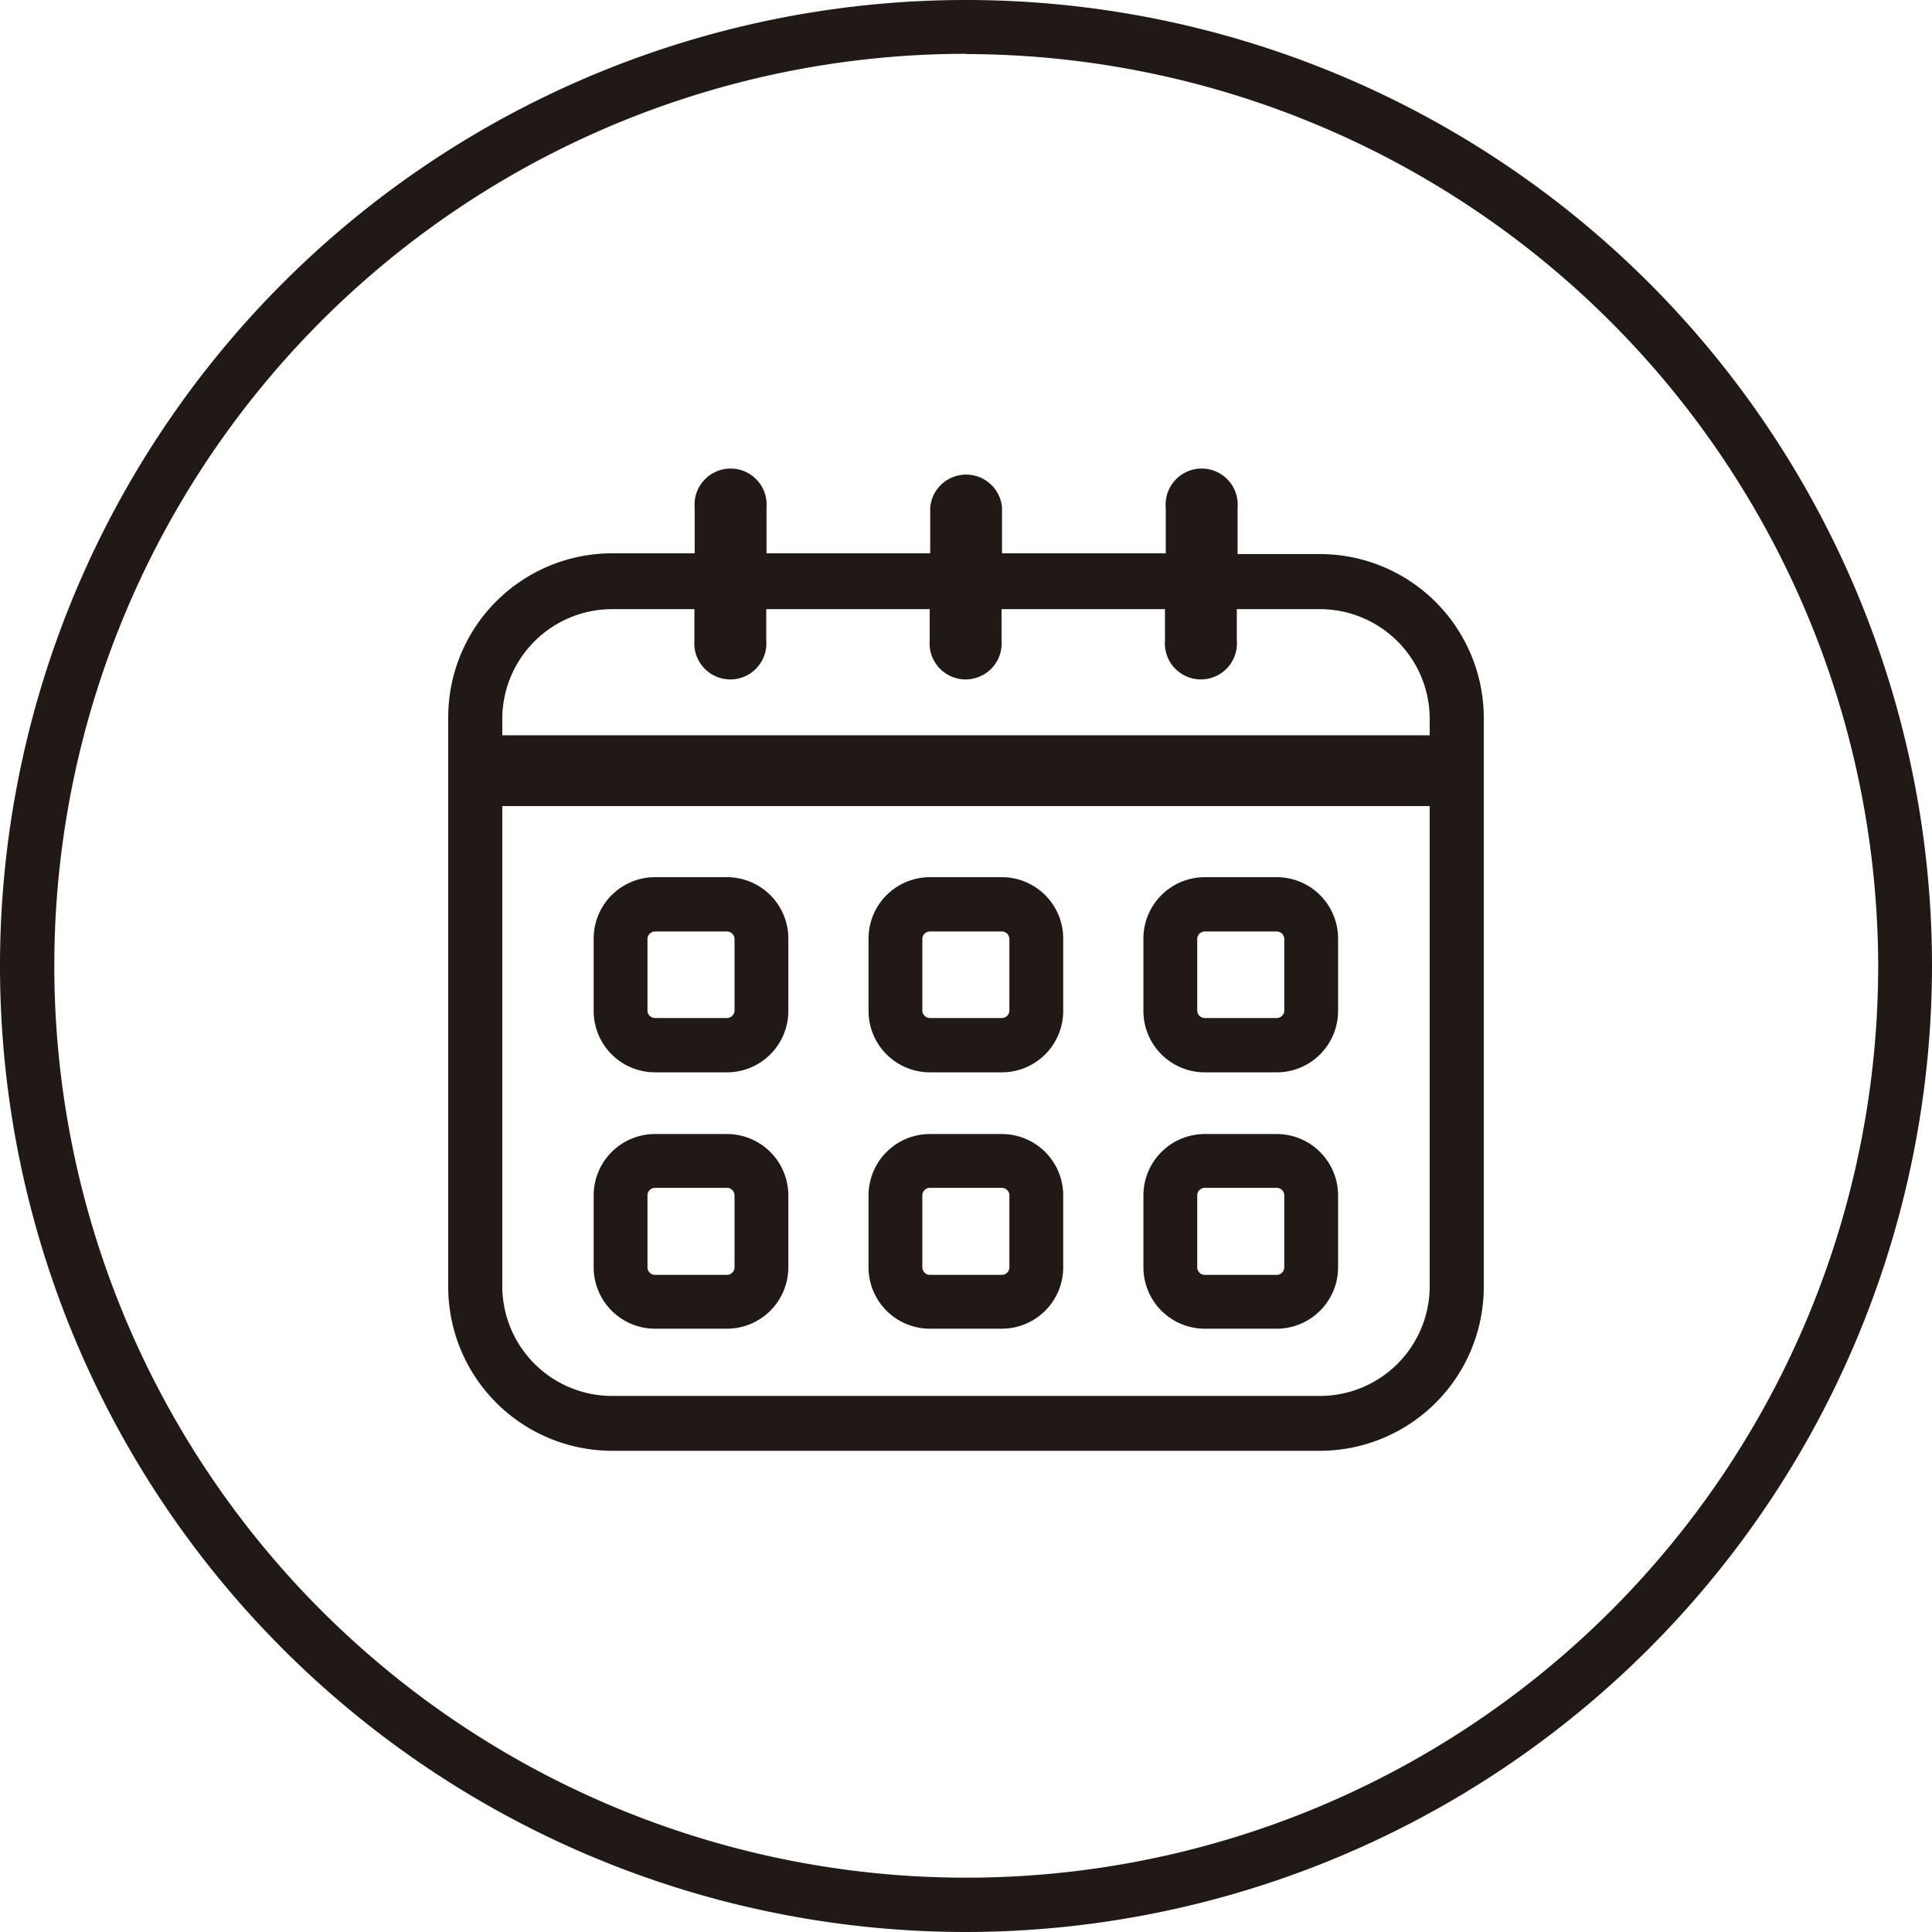 <svg xmlns="http://www.w3.org/2000/svg" viewBox="0 0 76.12 76.12"><title>villas-icono-reservar</title><g id="Capa_2" data-name="Capa 2"><g id="Capa_1-2" data-name="Capa 1"><path d="M38.06,76.12A38.06,38.06,0,1,1,76.12,38.06,38.1,38.1,0,0,1,38.06,76.12Zm0-74A35.93,35.93,0,1,0,74,38.06,36,36,0,0,0,38.06,2.13Z" style="fill:#211915"/><path d="M52,21.83H48.76V20a1.42,1.42,0,1,0-2.83,0v1.8H39.48V20a1.42,1.42,0,0,0-2.83,0v1.8H30.2V20a1.42,1.42,0,1,0-2.83,0v1.8H24.12a6.46,6.46,0,0,0-6.46,6.46V50.7a6.46,6.46,0,0,0,6.46,6.46H52a6.46,6.46,0,0,0,6.46-6.46V28.29A6.46,6.46,0,0,0,52,21.83ZM24.12,24h3.24v1.23a1.42,1.42,0,1,0,2.83,0V24h6.44v1.23a1.42,1.42,0,1,0,2.83,0V24h6.44v1.23a1.42,1.42,0,1,0,2.83,0V24H52a4.33,4.33,0,0,1,4.33,4.33v.64H19.79v-.64A4.33,4.33,0,0,1,24.12,24ZM52,55H24.12a4.33,4.33,0,0,1-4.33-4.33V31.76H56.33V50.7A4.33,4.33,0,0,1,52,55Z" style="fill:#211915"/><path d="M28.64,34.56H25.81A2.42,2.42,0,0,0,23.39,37v2.83a2.42,2.42,0,0,0,2.42,2.42h2.83a2.42,2.42,0,0,0,2.42-2.42V37A2.42,2.42,0,0,0,28.64,34.56Zm.3,5.25a.3.3,0,0,1-.3.3H25.81a.3.3,0,0,1-.3-.3V37a.3.3,0,0,1,.3-.3h2.83a.3.3,0,0,1,.3.3Z" style="fill:#211915"/><path d="M39.47,34.56H36.64A2.42,2.42,0,0,0,34.22,37v2.83a2.42,2.42,0,0,0,2.42,2.42h2.83a2.42,2.42,0,0,0,2.42-2.42V37A2.42,2.42,0,0,0,39.47,34.56Zm.3,5.25a.3.3,0,0,1-.3.3H36.64a.3.3,0,0,1-.3-.3V37a.3.3,0,0,1,.3-.3h2.83a.3.3,0,0,1,.3.3Z" style="fill:#211915"/><path d="M50.3,34.56H47.47A2.42,2.42,0,0,0,45.05,37v2.83a2.42,2.42,0,0,0,2.42,2.42H50.3a2.42,2.42,0,0,0,2.42-2.42V37A2.42,2.42,0,0,0,50.3,34.56Zm.3,5.25a.3.3,0,0,1-.3.3H47.47a.3.3,0,0,1-.3-.3V37a.3.3,0,0,1,.3-.3H50.3a.3.3,0,0,1,.3.3Z" style="fill:#211915"/><path d="M28.64,44.68H25.81a2.42,2.42,0,0,0-2.42,2.42v2.83a2.42,2.42,0,0,0,2.42,2.42h2.83a2.42,2.42,0,0,0,2.42-2.42V47.1A2.42,2.42,0,0,0,28.64,44.68Zm.3,5.25a.3.3,0,0,1-.3.3H25.81a.3.3,0,0,1-.3-.3V47.1a.3.3,0,0,1,.3-.3h2.83a.3.3,0,0,1,.3.3Z" style="fill:#211915"/><path d="M39.47,44.68H36.64a2.42,2.42,0,0,0-2.42,2.42v2.83a2.42,2.42,0,0,0,2.42,2.42h2.83a2.42,2.42,0,0,0,2.42-2.42V47.1A2.42,2.42,0,0,0,39.47,44.68Zm.3,5.25a.3.3,0,0,1-.3.3H36.64a.3.3,0,0,1-.3-.3V47.1a.3.3,0,0,1,.3-.3h2.83a.3.3,0,0,1,.3.3Z" style="fill:#211915"/><path d="M50.3,44.68H47.47a2.42,2.42,0,0,0-2.42,2.42v2.83a2.42,2.42,0,0,0,2.42,2.42H50.3a2.42,2.42,0,0,0,2.42-2.42V47.1A2.42,2.42,0,0,0,50.3,44.68Zm.3,5.25a.3.3,0,0,1-.3.3H47.47a.3.3,0,0,1-.3-.3V47.1a.3.3,0,0,1,.3-.3H50.3a.3.3,0,0,1,.3.3Z" style="fill:#211915"/></g></g></svg>
